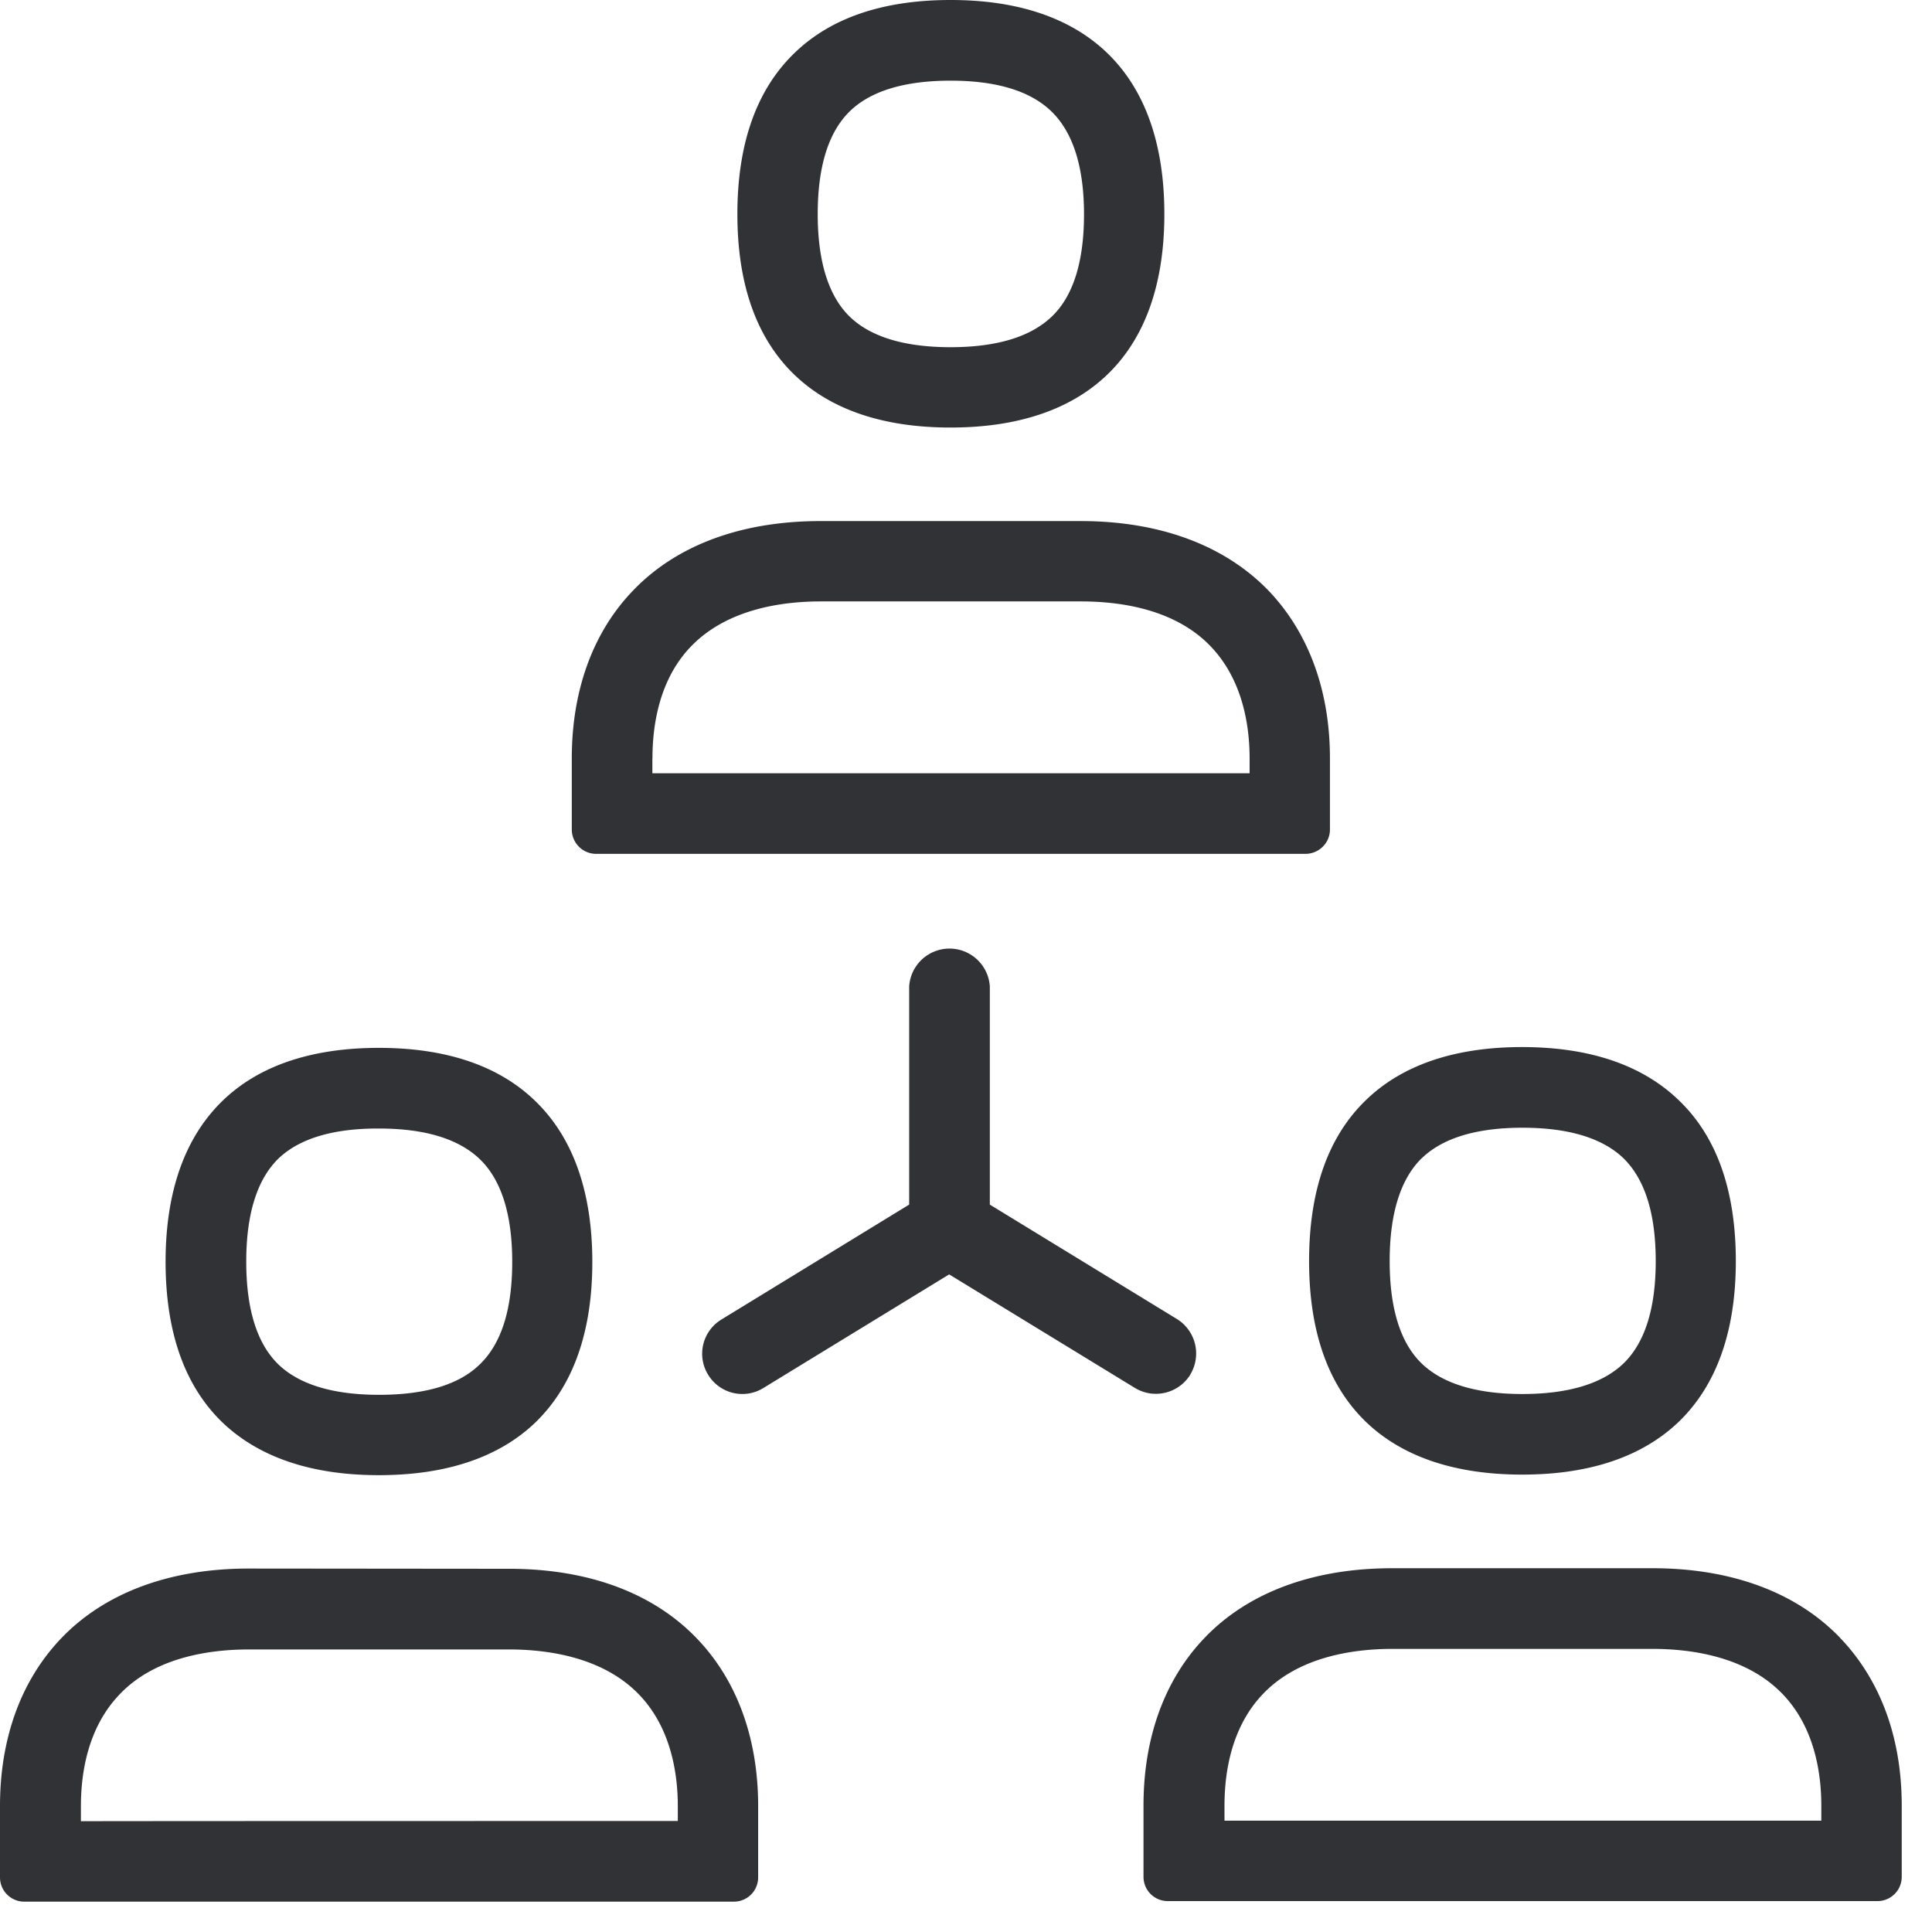 <svg width="24" height="24" viewBox="0 0 24 24" xmlns="http://www.w3.org/2000/svg"><path d="M10.561 1.378c-.269.259-.403.69-.403 1.28 0 .592.134 1.02.4 1.278.259.249.679.377 1.25.377.572 0 .992-.128 1.254-.377.27-.255.404-.686.404-1.274 0-.591-.138-1.022-.407-1.28-.262-.253-.683-.38-1.25-.38-.569 0-.989.127-1.248.376zm1.247 3.933c-.837 0-1.489-.222-1.94-.656-.47-.453-.708-1.122-.708-1.996 0-.874.238-1.546.709-2C10.319.222 10.97 0 11.809 0c.836 0 1.492.222 1.946.659.47.454.709 1.13.709 2 0 .87-.239 1.543-.71 1.996-.453.434-1.109.656-1.946.656zM8.104 9.42v.186h7.419v-.185c0-.404-.084-.975-.484-1.392-.444-.464-1.123-.558-1.61-.558h-3.234c-.49 0-1.166.098-1.61.558-.4.414-.48.988-.48 1.392zm-.699 1.187a.303.303 0 01-.302-.302v-.884c0-.844.262-1.567.76-2.084.54-.565 1.347-.864 2.329-.864h3.233c.982 0 1.788.3 2.333.864.497.52.763 1.24.763 2.084v.884c0 .165-.134.299-.3.302H7.406zm-3.946 3.785c-.266.26-.4.69-.4 1.28 0 .593.134 1.02.4 1.278.259.249.679.377 1.25.377.572 0 .992-.125 1.25-.377.27-.259.404-.685.404-1.274 0-.588-.134-1.018-.403-1.277-.263-.252-.683-.38-1.25-.38-.572-.003-.992.125-1.251.373zm1.247 3.933c-.837 0-1.49-.222-1.943-.655-.47-.454-.706-1.123-.706-1.997 0-.87.239-1.543.706-1.997.45-.437 1.106-.659 1.943-.659s1.492.222 1.943.66c.47.453.709 1.129.709 2 0 .87-.239 1.542-.71 1.996-.45.43-1.102.652-1.942.652zm3.714 4.296v-.185c0-.403-.084-.975-.484-1.388-.444-.46-1.123-.558-1.613-.558h-3.23c-.491 0-1.17.097-1.607.558-.4.417-.481.985-.481 1.391v.185c-.003-.003 7.415-.003 7.415-.003zm-2.097-3.133c.985 0 1.791.3 2.332.864.501.52.763 1.244.763 2.084v.884a.301.301 0 01-.302.303H.303A.301.301 0 010 23.32v-.884c0-.844.262-1.563.76-2.084.54-.565 1.348-.867 2.33-.867l3.233.003zm11.34-5.102c-.265.258-.4.689-.4 1.28 0 .592.135 1.019.4 1.274.26.249.68.377 1.248.377.571 0 .992-.128 1.254-.377.269-.259.403-.686.403-1.274 0-.591-.134-1.018-.403-1.28-.262-.25-.683-.377-1.254-.377-.568 0-.988.128-1.247.377zm-.695 3.277c-.47-.454-.706-1.123-.706-1.997 0-.874.235-1.546.706-2 .45-.437 1.106-.659 1.94-.659.837 0 1.492.222 1.946.66.474.453.709 1.125.709 2 0 .87-.239 1.542-.71 1.996-.453.433-1.105.655-1.945.655-.834 0-1.49-.222-1.94-.655zm5.657 4.951v-.185c0-.403-.084-.975-.484-1.388-.444-.46-1.123-.558-1.613-.558h-3.23c-.491 0-1.167.098-1.607.558-.4.417-.48.985-.48 1.392v.184h7.414v-.003zm.232-2.269c.501.521.767 1.24.767 2.084v.884a.301.301 0 01-.303.303h-8.813a.301.301 0 01-.303-.303v-.884c0-.843.262-1.566.76-2.084.54-.564 1.348-.864 2.33-.864h3.233c.981 0 1.788.3 2.33.864zm-8.07-3.27a.502.502 0 01-.686.168l-2.31-1.412-2.309 1.412a.497.497 0 01-.685-.165.497.497 0 01.164-.686l2.333-1.428v-2.71a.502.502 0 011.002 0v2.71l2.33 1.425a.504.504 0 01.16.686z" fill="#313235" fill-rule="nonzero"/></svg>
